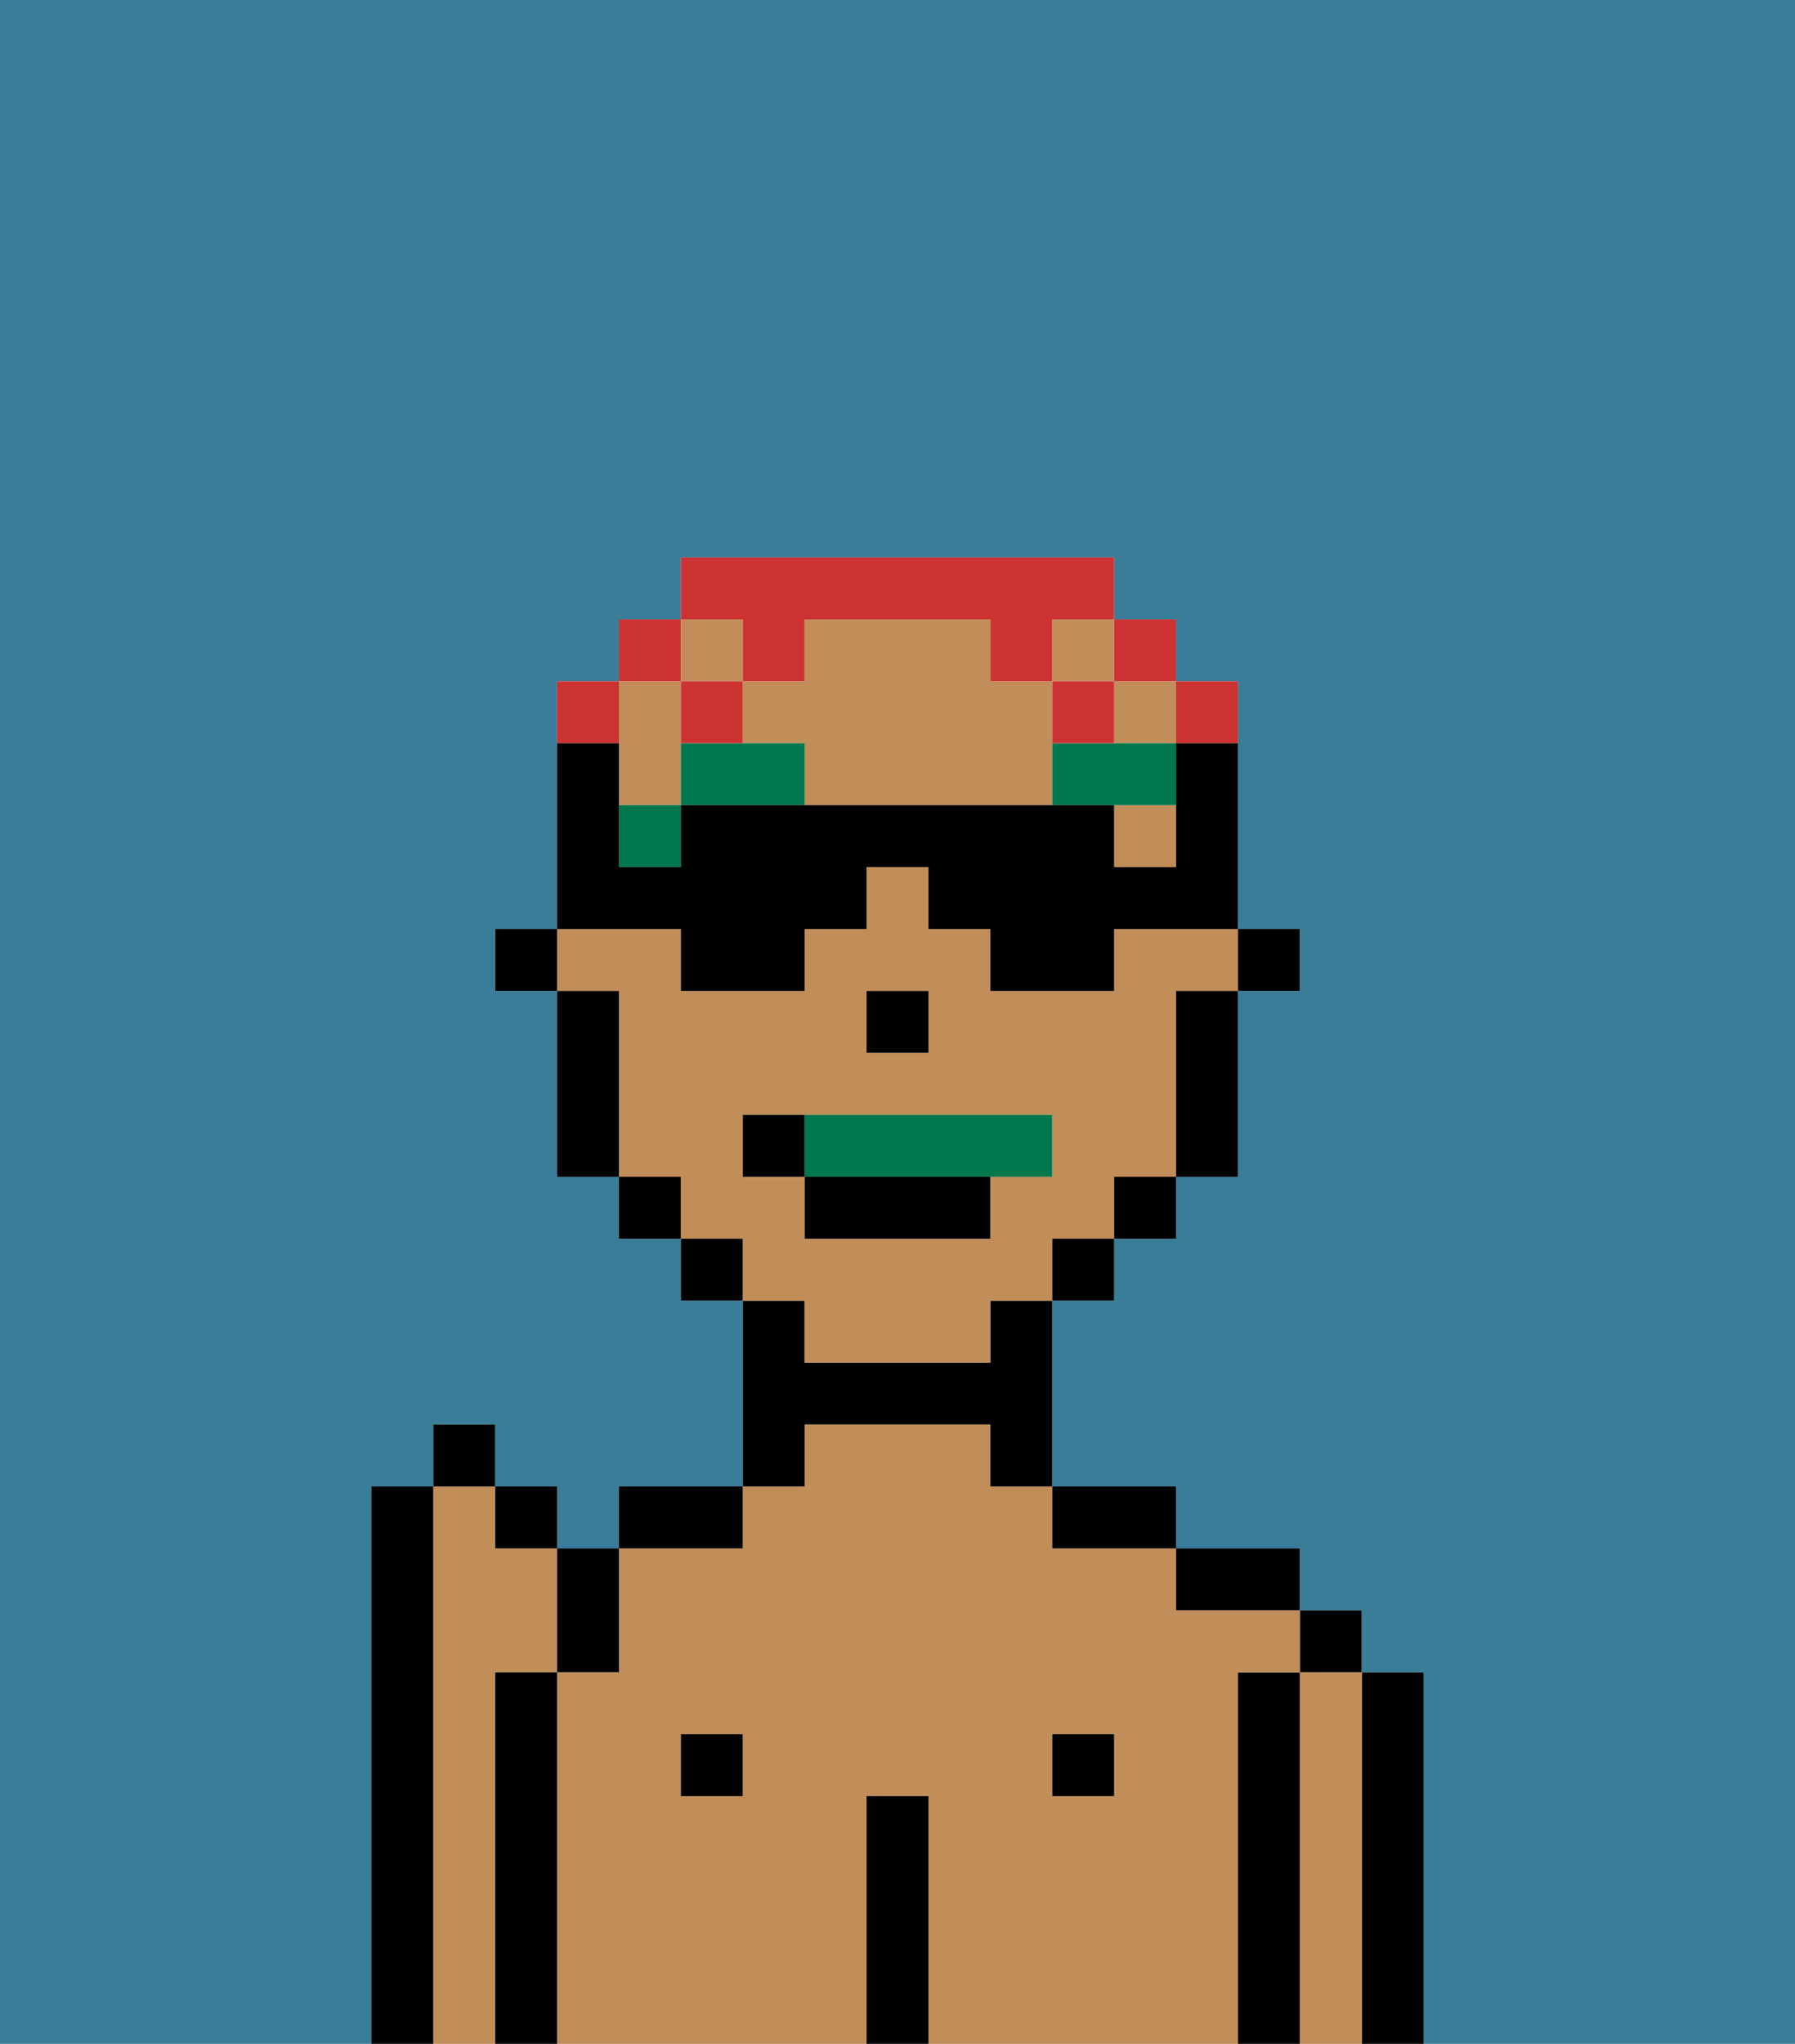 <svg xmlns="http://www.w3.org/2000/svg" viewBox="0 0 29 33"><defs><style>polygon,rect,path{shape-rendering:crispedges;}.hb246-1{fill:#397d98;}.hb246-2{fill:#c18d59;}.hb246-3{fill:#000000;}.hb246-4{fill:#00774c;}.hb246-5{fill:#00774c;}.hb246-6{fill:#cc3232;}</style></defs><rect class="hb246-1" x="18" y="19" width="1"/><rect class="hb246-1" x="17" y="20" width="1"/><rect class="hb246-1" x="13" y="21" height="1"/><rect class="hb246-1" x="19" y="16" width="1"/><path class="hb246-1" d="M0,33H6V24H7V23H8v1H9v1h1V24h2V21H11V20H10V19H9V16H8V15H9v1h1v3h1v1h1v1h0V20H11V19H10V16H9V12H9V11h1V10h1V9h7v1h1v1h1v4h1v1H20v3H19v1H18v1H17v3h2v1h2v1h1v1h1v6h6V0H0Z"/><polygon class="hb246-1" points="15 17 15 17 15 16 14 16 14 16 15 16 15 17"/><rect class="hb246-1" x="11" y="10" height="1"/><path class="hb246-2" d="M8,27H9V25H8V24H7v9H8V27Z"/><path class="hb246-3" d="M7,24H6v9H7V24Z"/><path class="hb246-3" d="M23,27H22v6h1V27Z"/><path class="hb246-2" d="M22,27H21v6h1V27Z"/><rect class="hb246-3" x="21" y="26" width="1" height="1"/><path class="hb246-3" d="M21,27H20v6h1V27Z"/><path class="hb246-2" d="M20,27h1V26H19V25H17V24H16V23H13v1H12v1H10v2H9v6h5V29h1v4h5V27Zm-8,2H11V28h1Zm6,0H17V28h1Z"/><path class="hb246-3" d="M20,26h1V25H19v1Z"/><rect class="hb246-3" x="17" y="28" width="1" height="1"/><path class="hb246-3" d="M18,25h1V24H17v1Z"/><path class="hb246-3" d="M15,29H14v4h1V29Z"/><path class="hb246-3" d="M13,23h3v1h1V21H16v1H13V21H12v3h1Z"/><rect class="hb246-3" x="11" y="28" width="1" height="1"/><path class="hb246-3" d="M12,24H10v1h2Z"/><path class="hb246-3" d="M9,27H8v6H9V27Z"/><polygon class="hb246-3" points="20 16 21 16 21 15 20 15 20 16 20 16"/><rect class="hb246-3" x="19" y="11" width="1"/><polygon class="hb246-2" points="12 10 11 10 11 11 11 11 11 11 12 11 12 10"/><rect class="hb246-2" x="11" y="13" height="1"/><polygon class="hb246-2" points="19 11 18 11 18 12 19 12 19 12 19 11"/><rect class="hb246-2" x="18" y="13" width="1" height="1"/><path class="hb246-2" d="M13,21h0v1h3V21h1V20h1V19h1V16h1V15H18v1H16V15H15V14H14v1H13v1H11V15H9v1h1v3h1v1h1v1Zm1-5h1v1H14Zm-2,3V18h5v1H16v1H13V19Z"/><path class="hb246-2" d="M17,11H16V10H13v1H12v1h1v1h4V11Z"/><path class="hb246-2" d="M11,12V11H10v2h1Z"/><rect class="hb246-2" x="17" y="10" width="1" height="1"/><path class="hb246-3" d="M19,17v2h1V16H19Z"/><polygon class="hb246-3" points="18 20 18 20 19 20 19 19 18 19 18 20"/><polygon class="hb246-3" points="17 21 18 21 18 20 17 20 17 21"/><rect class="hb246-3" x="11" y="20" width="1" height="1"/><rect class="hb246-3" x="10" y="19" width="1" height="1"/><rect class="hb246-3" x="9" y="11" width="1"/><path class="hb246-3" d="M10,16H9v3h1V16Z"/><rect class="hb246-3" x="8" y="15" width="1" height="1"/><polygon class="hb246-3" points="15 17 15 16 14 16 14 16 14 17 15 17 15 17"/><polygon class="hb246-4" points="10 13 10 13 10 14 11 14 11 13 10 13"/><path class="hb246-4" d="M12,12H11v1h2V12Z"/><path class="hb246-4" d="M17,12v1h2V12H17Z"/><path class="hb246-5" d="M16,19h1V18H13v1Z"/><rect class="hb246-3" x="13" y="19" width="3" height="1"/><path class="hb246-3" d="M13,18H12v1h1Z"/><path class="hb246-3" d="M10,27V25H9v2Z"/><rect class="hb246-3" x="8" y="24" width="1" height="1"/><rect class="hb246-3" x="7" y="23" width="1" height="1"/><path class="hb246-6" d="M19,12h1V11H19Z"/><polygon class="hb246-6" points="19 11 19 11 19 10 18 10 18 11 19 11"/><path class="hb246-6" d="M12,10v1h1V10h3v1h1V10h1V9H11v1h1Z"/><path class="hb246-6" d="M18,12V11H17v1Z"/><rect class="hb246-6" x="11" y="11" width="1" height="1"/><polygon class="hb246-6" points="10 11 11 11 11 11 11 10 10 10 10 11 10 11 10 11"/><polygon class="hb246-6" points="10 11 9 11 9 11 9 12 9 12 10 12 10 11"/><path class="hb246-3" d="M11,16h2V15h1V14h1v1h1v1h2V15h2V12H19v2H18V13H11v1H10V13h0V11h0v1H9v3h2Z"/></svg>